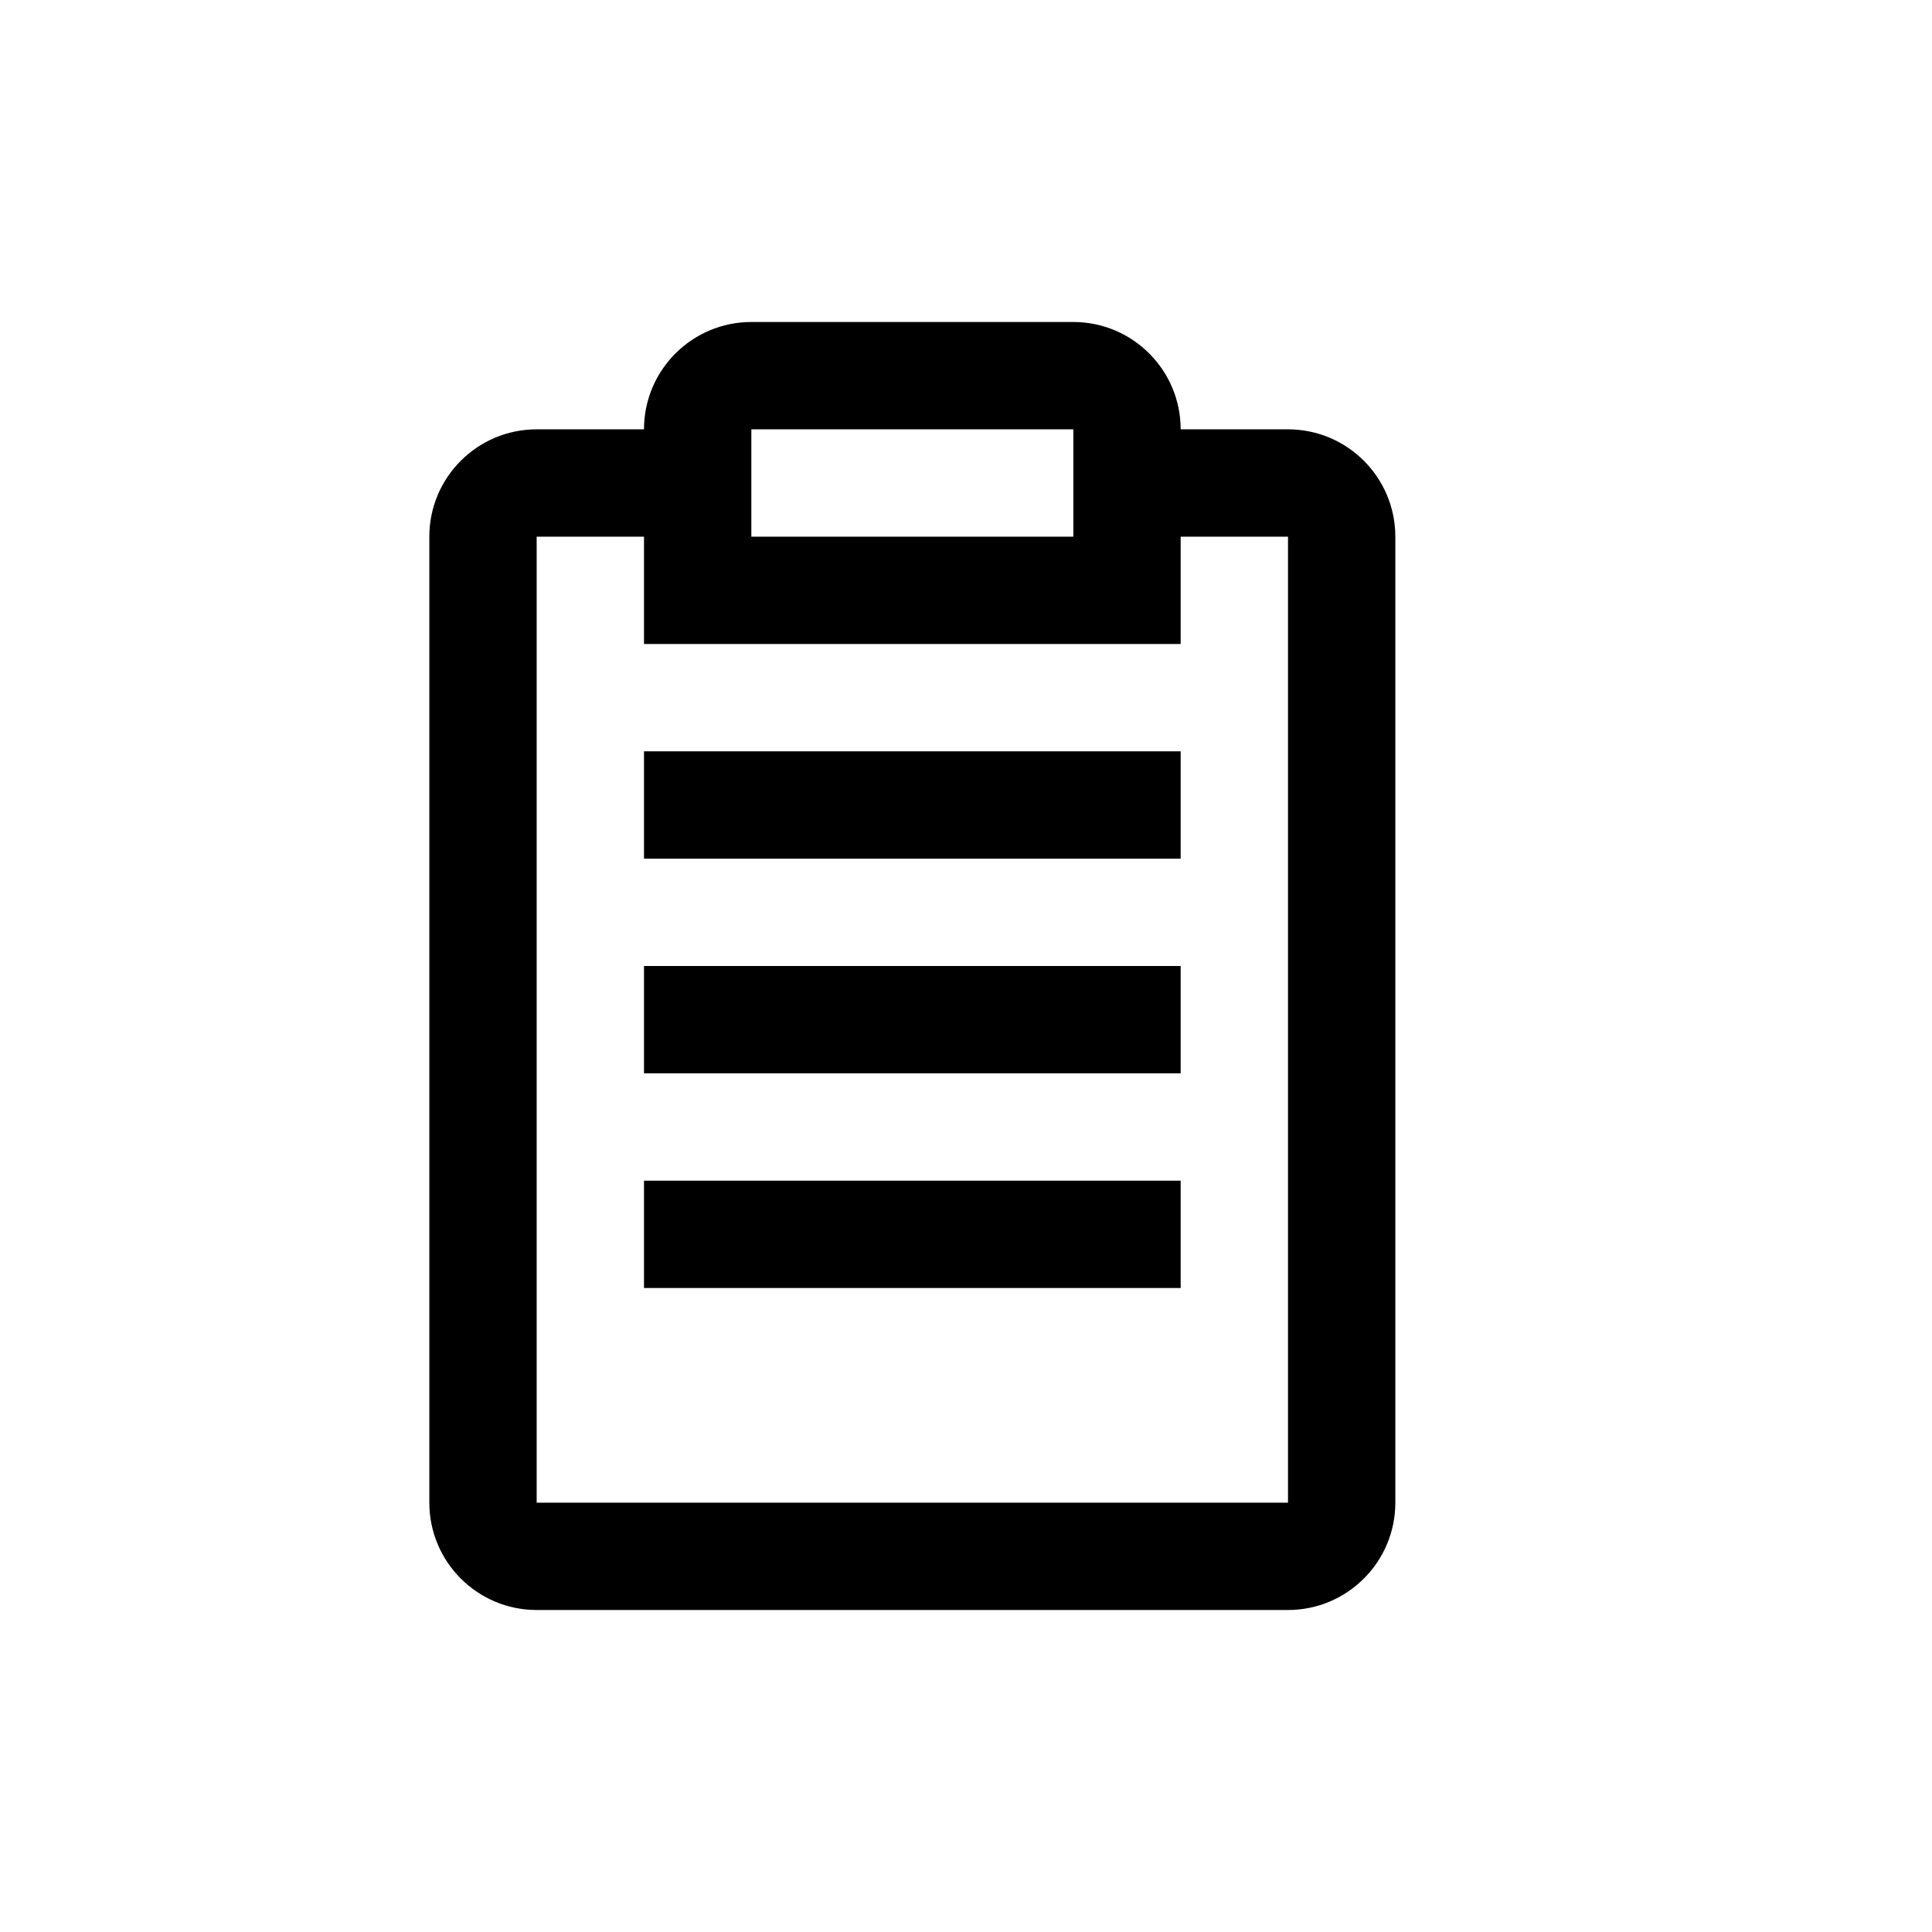 <svg xmlns="http://www.w3.org/2000/svg" width="18" height="18" viewBox="0 0 18 18">
  <path d="M10,3 C10.552,3 11,3.448 11,4 L12,4 C12.552,4 13,4.448 13,5 L13,14 C13,14.552 12.552,15 12,15 L5,15 C4.448,15 4,14.552 4,14 L4,5 C4,4.448 4.448,4 5,4 L6,4 C6,3.448 6.448,3 7,3 L10,3 Z M6,5 L5,5 L5,14 L12,14 L12,5 L11,5 L11,6 L6,6 L6,5 Z M11,11 L11,12 L6,12 L6,11 L11,11 Z M11,9 L11,10 L6,10 L6,9 L11,9 Z M11,7 L11,8 L6,8 L6,7 L11,7 Z M10,4 L7,4 L7,5 L10,5 L10,4 Z"/>
</svg>

